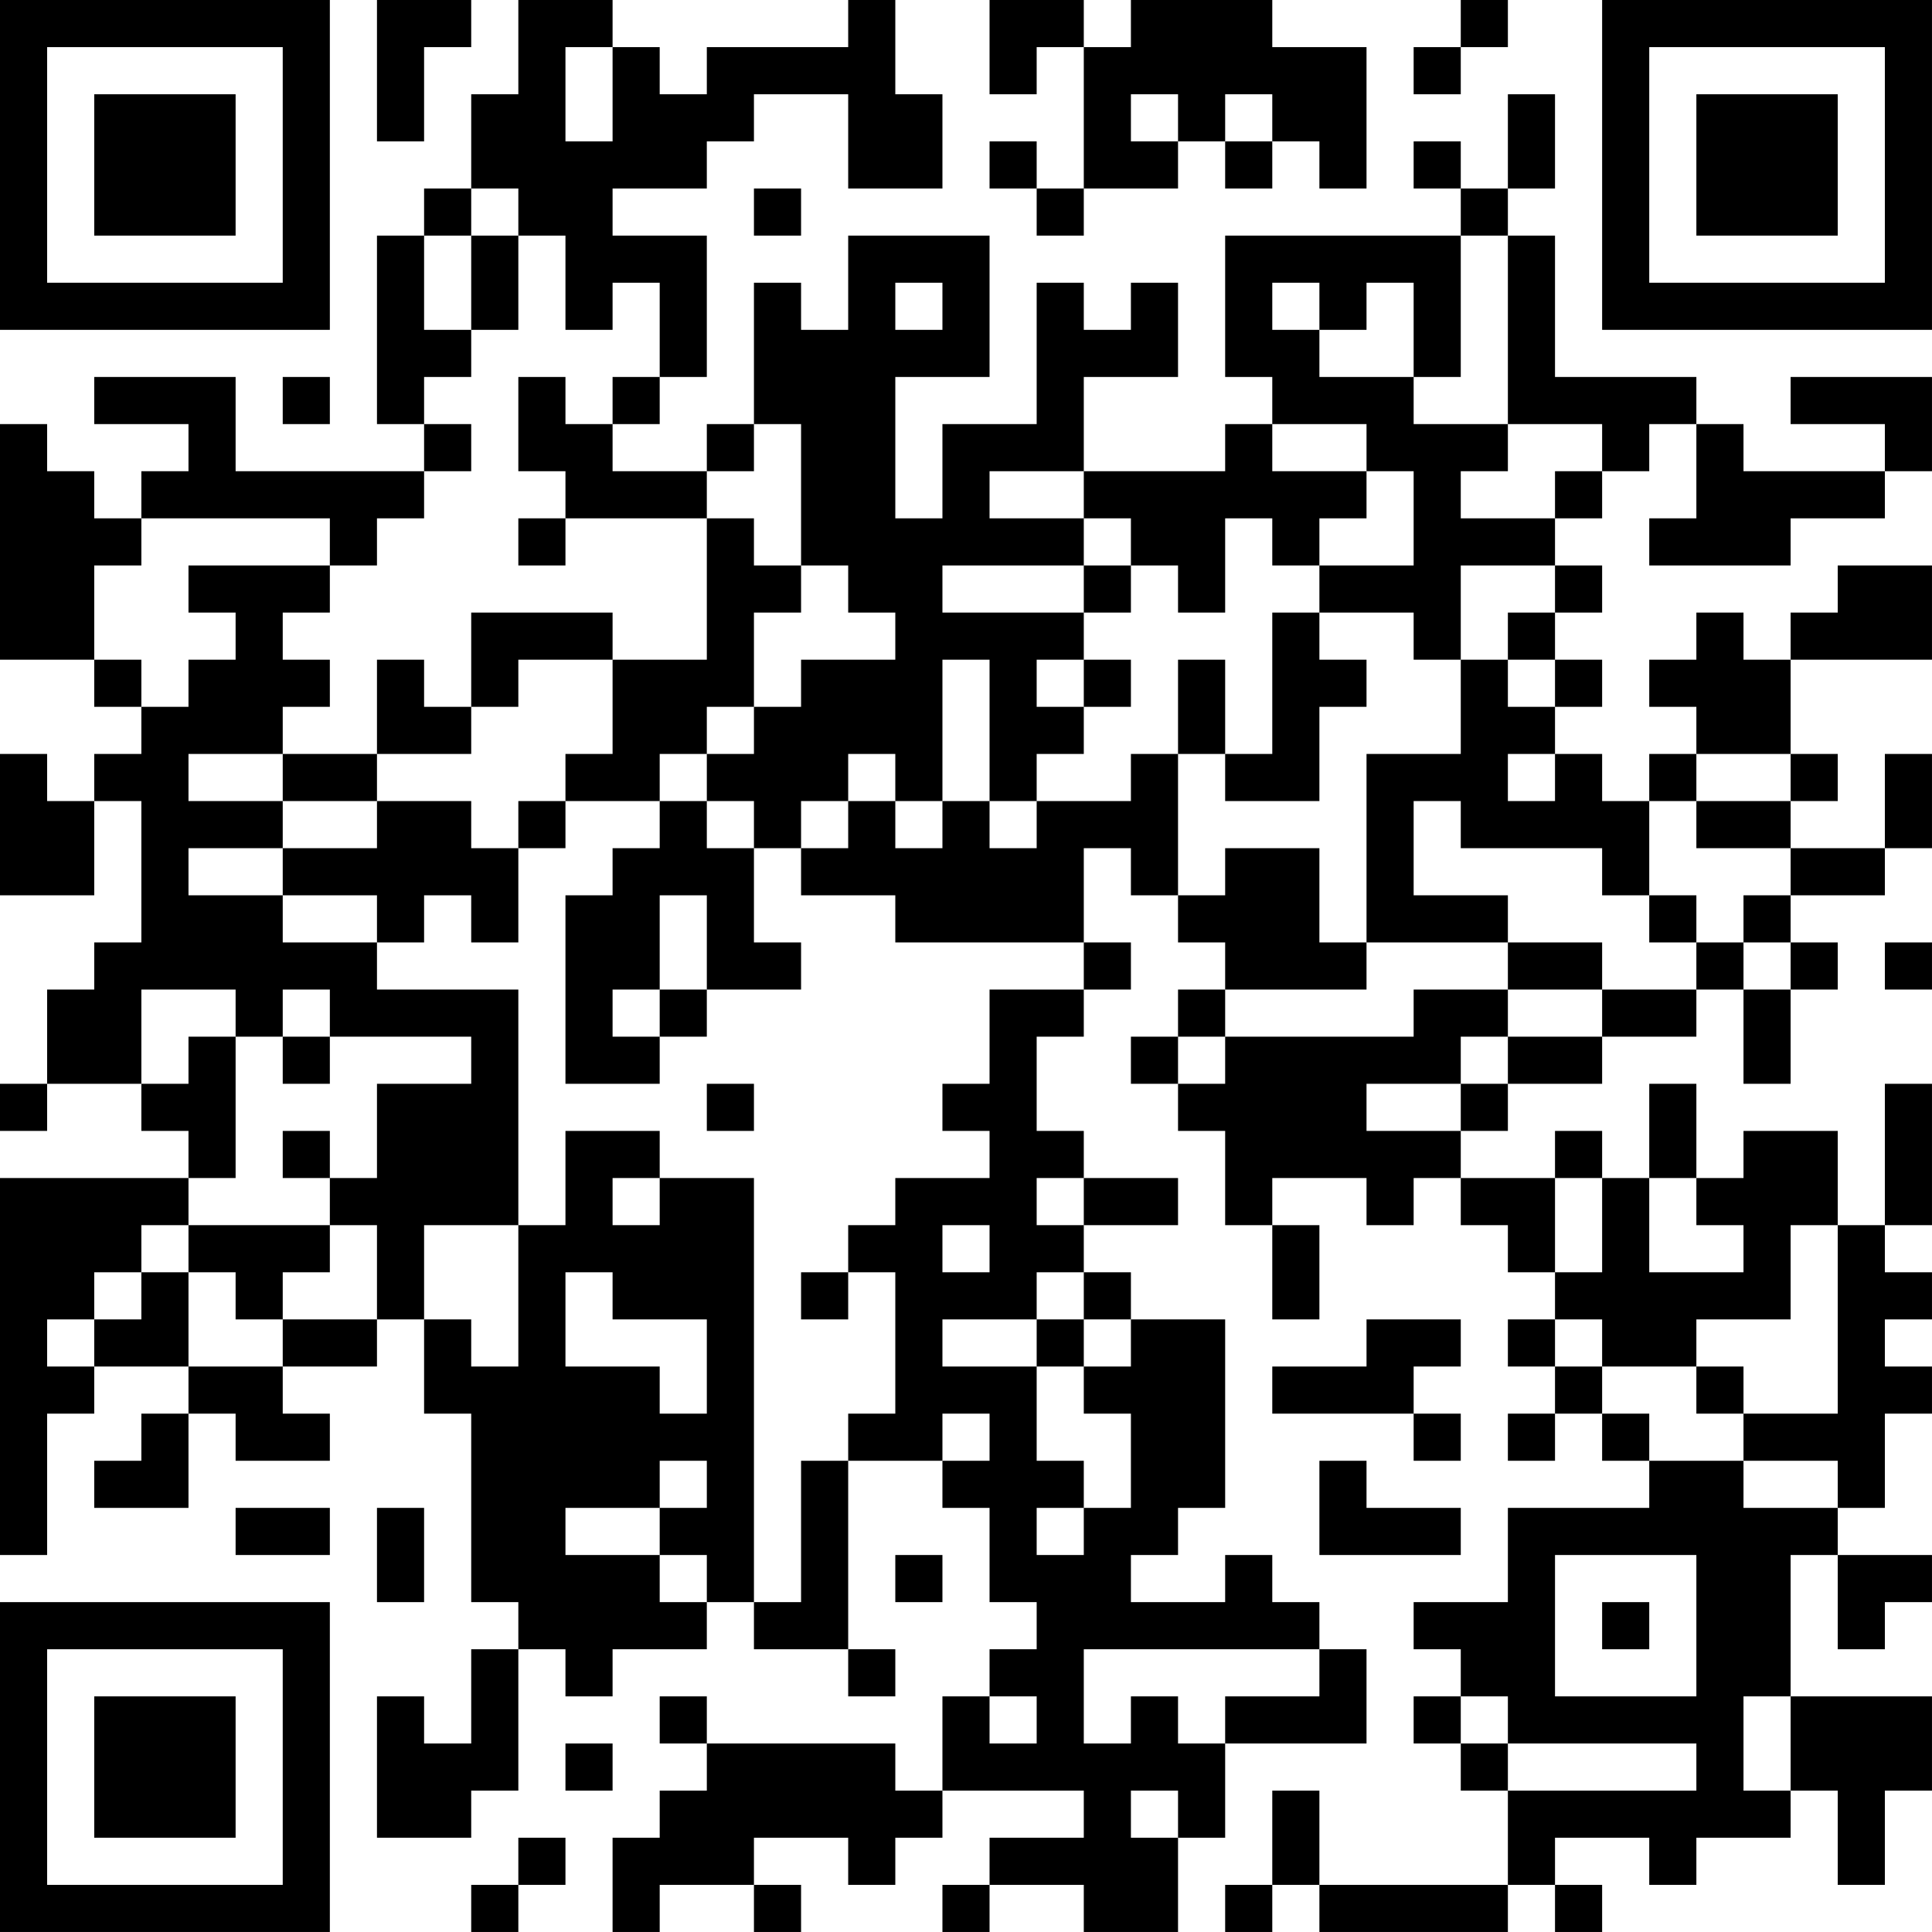 <?xml version="1.0" encoding="UTF-8"?>
<svg xmlns="http://www.w3.org/2000/svg" version="1.1" width="200" height="200" viewBox="0 0 200 200"><rect x="0" y="0" width="200" height="200" fill="#ffffff"/><g transform="scale(4.878)"><g transform="translate(0,0)"><path fill-rule="evenodd" d="M8 0L8 3L9 3L9 1L10 1L10 0ZM11 0L11 2L10 2L10 4L9 4L9 5L8 5L8 9L9 9L9 10L5 10L5 8L2 8L2 9L4 9L4 10L3 10L3 11L2 11L2 10L1 10L1 9L0 9L0 14L2 14L2 15L3 15L3 16L2 16L2 17L1 17L1 16L0 16L0 19L2 19L2 17L3 17L3 20L2 20L2 21L1 21L1 23L0 23L0 24L1 24L1 23L3 23L3 24L4 24L4 25L0 25L0 33L1 33L1 30L2 30L2 29L4 29L4 30L3 30L3 31L2 31L2 32L4 32L4 30L5 30L5 31L7 31L7 30L6 30L6 29L8 29L8 28L9 28L9 30L10 30L10 34L11 34L11 35L10 35L10 37L9 37L9 36L8 36L8 39L10 39L10 38L11 38L11 35L12 35L12 36L13 36L13 35L15 35L15 34L16 34L16 35L18 35L18 36L19 36L19 35L18 35L18 31L20 31L20 32L21 32L21 34L22 34L22 35L21 35L21 36L20 36L20 38L19 38L19 37L15 37L15 36L14 36L14 37L15 37L15 38L14 38L14 39L13 39L13 41L14 41L14 40L16 40L16 41L17 41L17 40L16 40L16 39L18 39L18 40L19 40L19 39L20 39L20 38L23 38L23 39L21 39L21 40L20 40L20 41L21 41L21 40L23 40L23 41L25 41L25 39L26 39L26 37L29 37L29 35L28 35L28 34L27 34L27 33L26 33L26 34L24 34L24 33L25 33L25 32L26 32L26 28L24 28L24 27L23 27L23 26L25 26L25 25L23 25L23 24L22 24L22 22L23 22L23 21L24 21L24 20L23 20L23 18L24 18L24 19L25 19L25 20L26 20L26 21L25 21L25 22L24 22L24 23L25 23L25 24L26 24L26 26L27 26L27 28L28 28L28 26L27 26L27 25L29 25L29 26L30 26L30 25L31 25L31 26L32 26L32 27L33 27L33 28L32 28L32 29L33 29L33 30L32 30L32 31L33 31L33 30L34 30L34 31L35 31L35 32L32 32L32 34L30 34L30 35L31 35L31 36L30 36L30 37L31 37L31 38L32 38L32 40L28 40L28 38L27 38L27 40L26 40L26 41L27 41L27 40L28 40L28 41L32 41L32 40L33 40L33 41L34 41L34 40L33 40L33 39L35 39L35 40L36 40L36 39L38 39L38 38L39 38L39 40L40 40L40 38L41 38L41 36L38 36L38 33L39 33L39 35L40 35L40 34L41 34L41 33L39 33L39 32L40 32L40 30L41 30L41 29L40 29L40 28L41 28L41 27L40 27L40 26L41 26L41 23L40 23L40 26L39 26L39 24L37 24L37 25L36 25L36 23L35 23L35 25L34 25L34 24L33 24L33 25L31 25L31 24L32 24L32 23L34 23L34 22L36 22L36 21L37 21L37 23L38 23L38 21L39 21L39 20L38 20L38 19L40 19L40 18L41 18L41 16L40 16L40 18L38 18L38 17L39 17L39 16L38 16L38 14L41 14L41 12L39 12L39 13L38 13L38 14L37 14L37 13L36 13L36 14L35 14L35 15L36 15L36 16L35 16L35 17L34 17L34 16L33 16L33 15L34 15L34 14L33 14L33 13L34 13L34 12L33 12L33 11L34 11L34 10L35 10L35 9L36 9L36 11L35 11L35 12L38 12L38 11L40 11L40 10L41 10L41 8L38 8L38 9L40 9L40 10L37 10L37 9L36 9L36 8L33 8L33 5L32 5L32 4L33 4L33 2L32 2L32 4L31 4L31 3L30 3L30 4L31 4L31 5L26 5L26 8L27 8L27 9L26 9L26 10L23 10L23 8L25 8L25 6L24 6L24 7L23 7L23 6L22 6L22 9L20 9L20 11L19 11L19 8L21 8L21 5L18 5L18 7L17 7L17 6L16 6L16 9L15 9L15 10L13 10L13 9L14 9L14 8L15 8L15 5L13 5L13 4L15 4L15 3L16 3L16 2L18 2L18 4L20 4L20 2L19 2L19 0L18 0L18 1L15 1L15 2L14 2L14 1L13 1L13 0ZM21 0L21 2L22 2L22 1L23 1L23 4L22 4L22 3L21 3L21 4L22 4L22 5L23 5L23 4L25 4L25 3L26 3L26 4L27 4L27 3L28 3L28 4L29 4L29 1L27 1L27 0L24 0L24 1L23 1L23 0ZM31 0L31 1L30 1L30 2L31 2L31 1L32 1L32 0ZM12 1L12 3L13 3L13 1ZM24 2L24 3L25 3L25 2ZM26 2L26 3L27 3L27 2ZM10 4L10 5L9 5L9 7L10 7L10 8L9 8L9 9L10 9L10 10L9 10L9 11L8 11L8 12L7 12L7 11L3 11L3 12L2 12L2 14L3 14L3 15L4 15L4 14L5 14L5 13L4 13L4 12L7 12L7 13L6 13L6 14L7 14L7 15L6 15L6 16L4 16L4 17L6 17L6 18L4 18L4 19L6 19L6 20L8 20L8 21L11 21L11 26L9 26L9 28L10 28L10 29L11 29L11 26L12 26L12 24L14 24L14 25L13 25L13 26L14 26L14 25L16 25L16 34L17 34L17 31L18 31L18 30L19 30L19 27L18 27L18 26L19 26L19 25L21 25L21 24L20 24L20 23L21 23L21 21L23 21L23 20L19 20L19 19L17 19L17 18L18 18L18 17L19 17L19 18L20 18L20 17L21 17L21 18L22 18L22 17L24 17L24 16L25 16L25 19L26 19L26 18L28 18L28 20L29 20L29 21L26 21L26 22L25 22L25 23L26 23L26 22L30 22L30 21L32 21L32 22L31 22L31 23L29 23L29 24L31 24L31 23L32 23L32 22L34 22L34 21L36 21L36 20L37 20L37 21L38 21L38 20L37 20L37 19L38 19L38 18L36 18L36 17L38 17L38 16L36 16L36 17L35 17L35 19L34 19L34 18L31 18L31 17L30 17L30 19L32 19L32 20L29 20L29 16L31 16L31 14L32 14L32 15L33 15L33 14L32 14L32 13L33 13L33 12L31 12L31 14L30 14L30 13L28 13L28 12L30 12L30 10L29 10L29 9L27 9L27 10L29 10L29 11L28 11L28 12L27 12L27 11L26 11L26 13L25 13L25 12L24 12L24 11L23 11L23 10L21 10L21 11L23 11L23 12L20 12L20 13L23 13L23 14L22 14L22 15L23 15L23 16L22 16L22 17L21 17L21 14L20 14L20 17L19 17L19 16L18 16L18 17L17 17L17 18L16 18L16 17L15 17L15 16L16 16L16 15L17 15L17 14L19 14L19 13L18 13L18 12L17 12L17 9L16 9L16 10L15 10L15 11L12 11L12 10L11 10L11 8L12 8L12 9L13 9L13 8L14 8L14 6L13 6L13 7L12 7L12 5L11 5L11 4ZM16 4L16 5L17 5L17 4ZM10 5L10 7L11 7L11 5ZM31 5L31 8L30 8L30 6L29 6L29 7L28 7L28 6L27 6L27 7L28 7L28 8L30 8L30 9L32 9L32 10L31 10L31 11L33 11L33 10L34 10L34 9L32 9L32 5ZM19 6L19 7L20 7L20 6ZM6 8L6 9L7 9L7 8ZM11 11L11 12L12 12L12 11ZM15 11L15 14L13 14L13 13L10 13L10 15L9 15L9 14L8 14L8 16L6 16L6 17L8 17L8 18L6 18L6 19L8 19L8 20L9 20L9 19L10 19L10 20L11 20L11 18L12 18L12 17L14 17L14 18L13 18L13 19L12 19L12 23L14 23L14 22L15 22L15 21L17 21L17 20L16 20L16 18L15 18L15 17L14 17L14 16L15 16L15 15L16 15L16 13L17 13L17 12L16 12L16 11ZM23 12L23 13L24 13L24 12ZM27 13L27 16L26 16L26 14L25 14L25 16L26 16L26 17L28 17L28 15L29 15L29 14L28 14L28 13ZM11 14L11 15L10 15L10 16L8 16L8 17L10 17L10 18L11 18L11 17L12 17L12 16L13 16L13 14ZM23 14L23 15L24 15L24 14ZM32 16L32 17L33 17L33 16ZM14 19L14 21L13 21L13 22L14 22L14 21L15 21L15 19ZM35 19L35 20L36 20L36 19ZM32 20L32 21L34 21L34 20ZM40 20L40 21L41 21L41 20ZM3 21L3 23L4 23L4 22L5 22L5 25L4 25L4 26L3 26L3 27L2 27L2 28L1 28L1 29L2 29L2 28L3 28L3 27L4 27L4 29L6 29L6 28L8 28L8 26L7 26L7 25L8 25L8 23L10 23L10 22L7 22L7 21L6 21L6 22L5 22L5 21ZM6 22L6 23L7 23L7 22ZM15 23L15 24L16 24L16 23ZM6 24L6 25L7 25L7 24ZM22 25L22 26L23 26L23 25ZM33 25L33 27L34 27L34 25ZM35 25L35 27L37 27L37 26L36 26L36 25ZM4 26L4 27L5 27L5 28L6 28L6 27L7 27L7 26ZM20 26L20 27L21 27L21 26ZM38 26L38 28L36 28L36 29L34 29L34 28L33 28L33 29L34 29L34 30L35 30L35 31L37 31L37 32L39 32L39 31L37 31L37 30L39 30L39 26ZM12 27L12 29L14 29L14 30L15 30L15 28L13 28L13 27ZM17 27L17 28L18 28L18 27ZM22 27L22 28L20 28L20 29L22 29L22 31L23 31L23 32L22 32L22 33L23 33L23 32L24 32L24 30L23 30L23 29L24 29L24 28L23 28L23 27ZM22 28L22 29L23 29L23 28ZM29 28L29 29L27 29L27 30L30 30L30 31L31 31L31 30L30 30L30 29L31 29L31 28ZM36 29L36 30L37 30L37 29ZM20 30L20 31L21 31L21 30ZM14 31L14 32L12 32L12 33L14 33L14 34L15 34L15 33L14 33L14 32L15 32L15 31ZM28 31L28 33L31 33L31 32L29 32L29 31ZM5 32L5 33L7 33L7 32ZM8 32L8 34L9 34L9 32ZM19 33L19 34L20 34L20 33ZM33 33L33 36L36 36L36 33ZM34 34L34 35L35 35L35 34ZM23 35L23 37L24 37L24 36L25 36L25 37L26 37L26 36L28 36L28 35ZM21 36L21 37L22 37L22 36ZM31 36L31 37L32 37L32 38L36 38L36 37L32 37L32 36ZM37 36L37 38L38 38L38 36ZM12 37L12 38L13 38L13 37ZM24 38L24 39L25 39L25 38ZM11 39L11 40L10 40L10 41L11 41L11 40L12 40L12 39ZM0 0L0 7L7 7L7 0ZM1 1L1 6L6 6L6 1ZM2 2L2 5L5 5L5 2ZM34 0L34 7L41 7L41 0ZM35 1L35 6L40 6L40 1ZM36 2L36 5L39 5L39 2ZM0 34L0 41L7 41L7 34ZM1 35L1 40L6 40L6 35ZM2 36L2 39L5 39L5 36Z" fill="#000000"/></g></g></svg>
